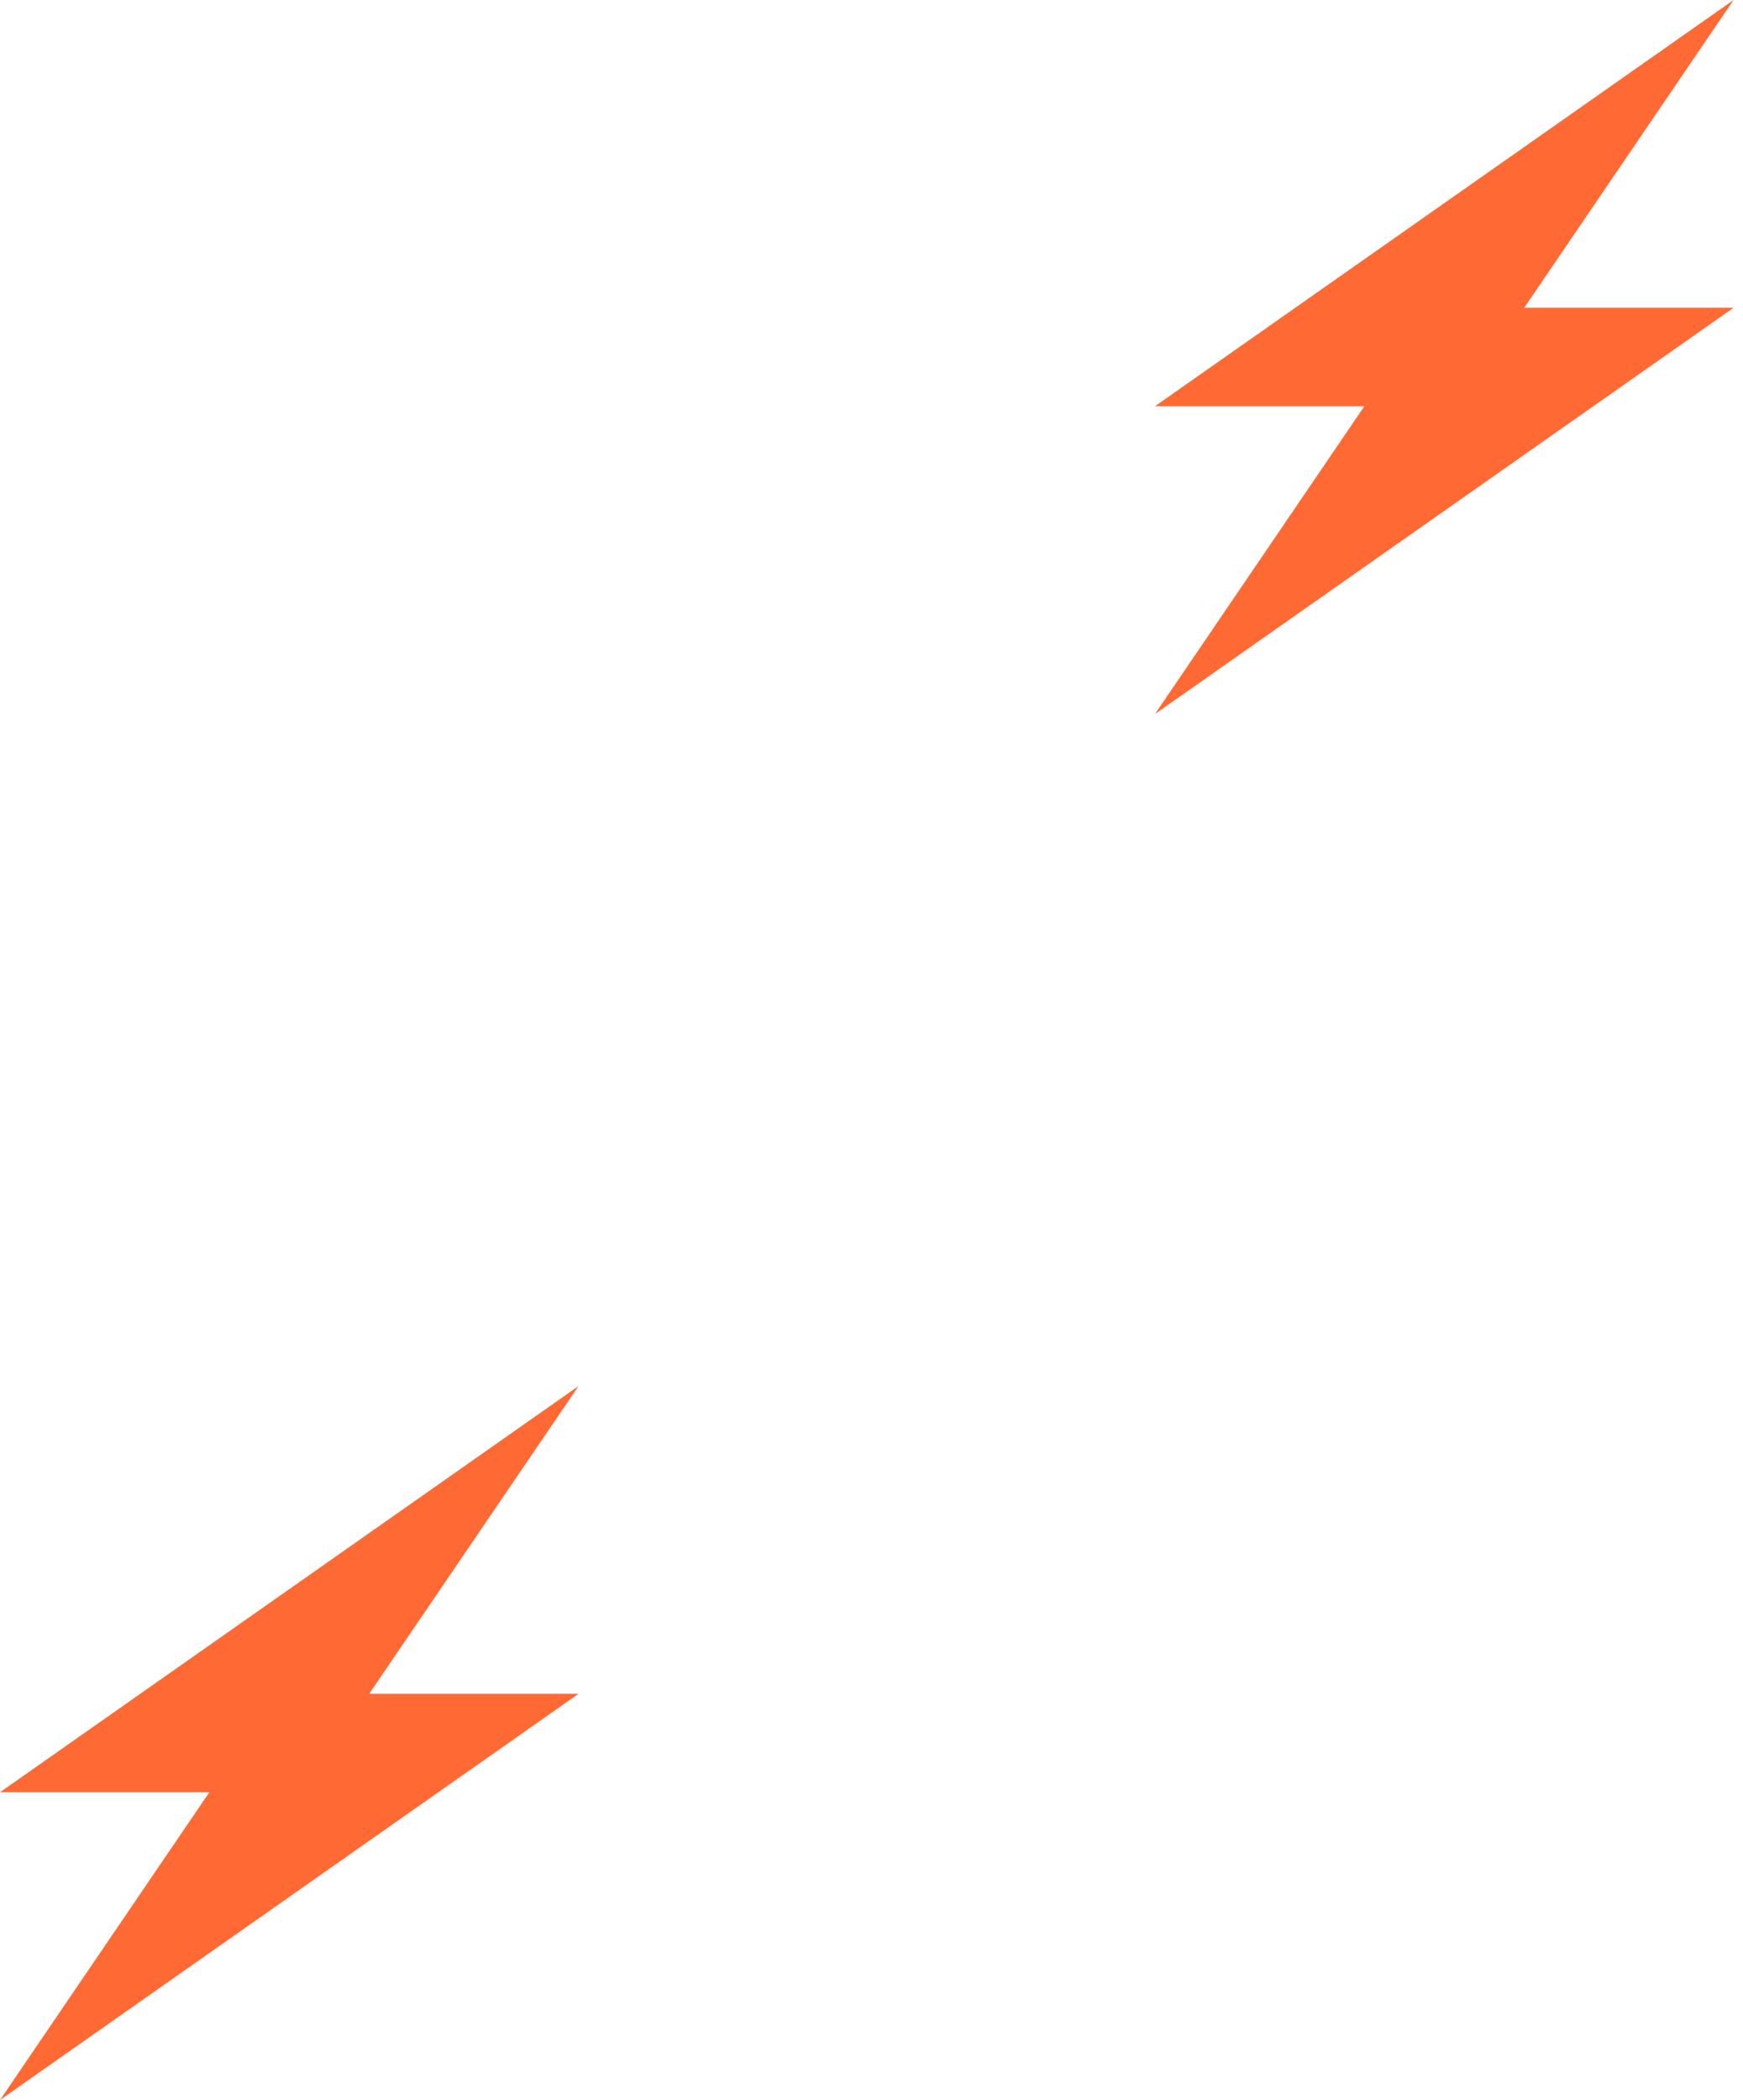 <svg width="83" height="100" viewBox="0 0 83 100" fill="none" xmlns="http://www.w3.org/2000/svg">
<path fill-rule="evenodd" clip-rule="evenodd" d="M72.583 14.655L82.552 0L55 19.345L64.969 19.345L55 34L82.552 14.655L72.583 14.655Z" fill="#FF6934"/>
<path fill-rule="evenodd" clip-rule="evenodd" d="M17.583 80.655L27.552 66L0 85.345L9.969 85.345L6.31809e-06 100L27.552 80.655L17.583 80.655Z" fill="#FF6934"/>
</svg>
